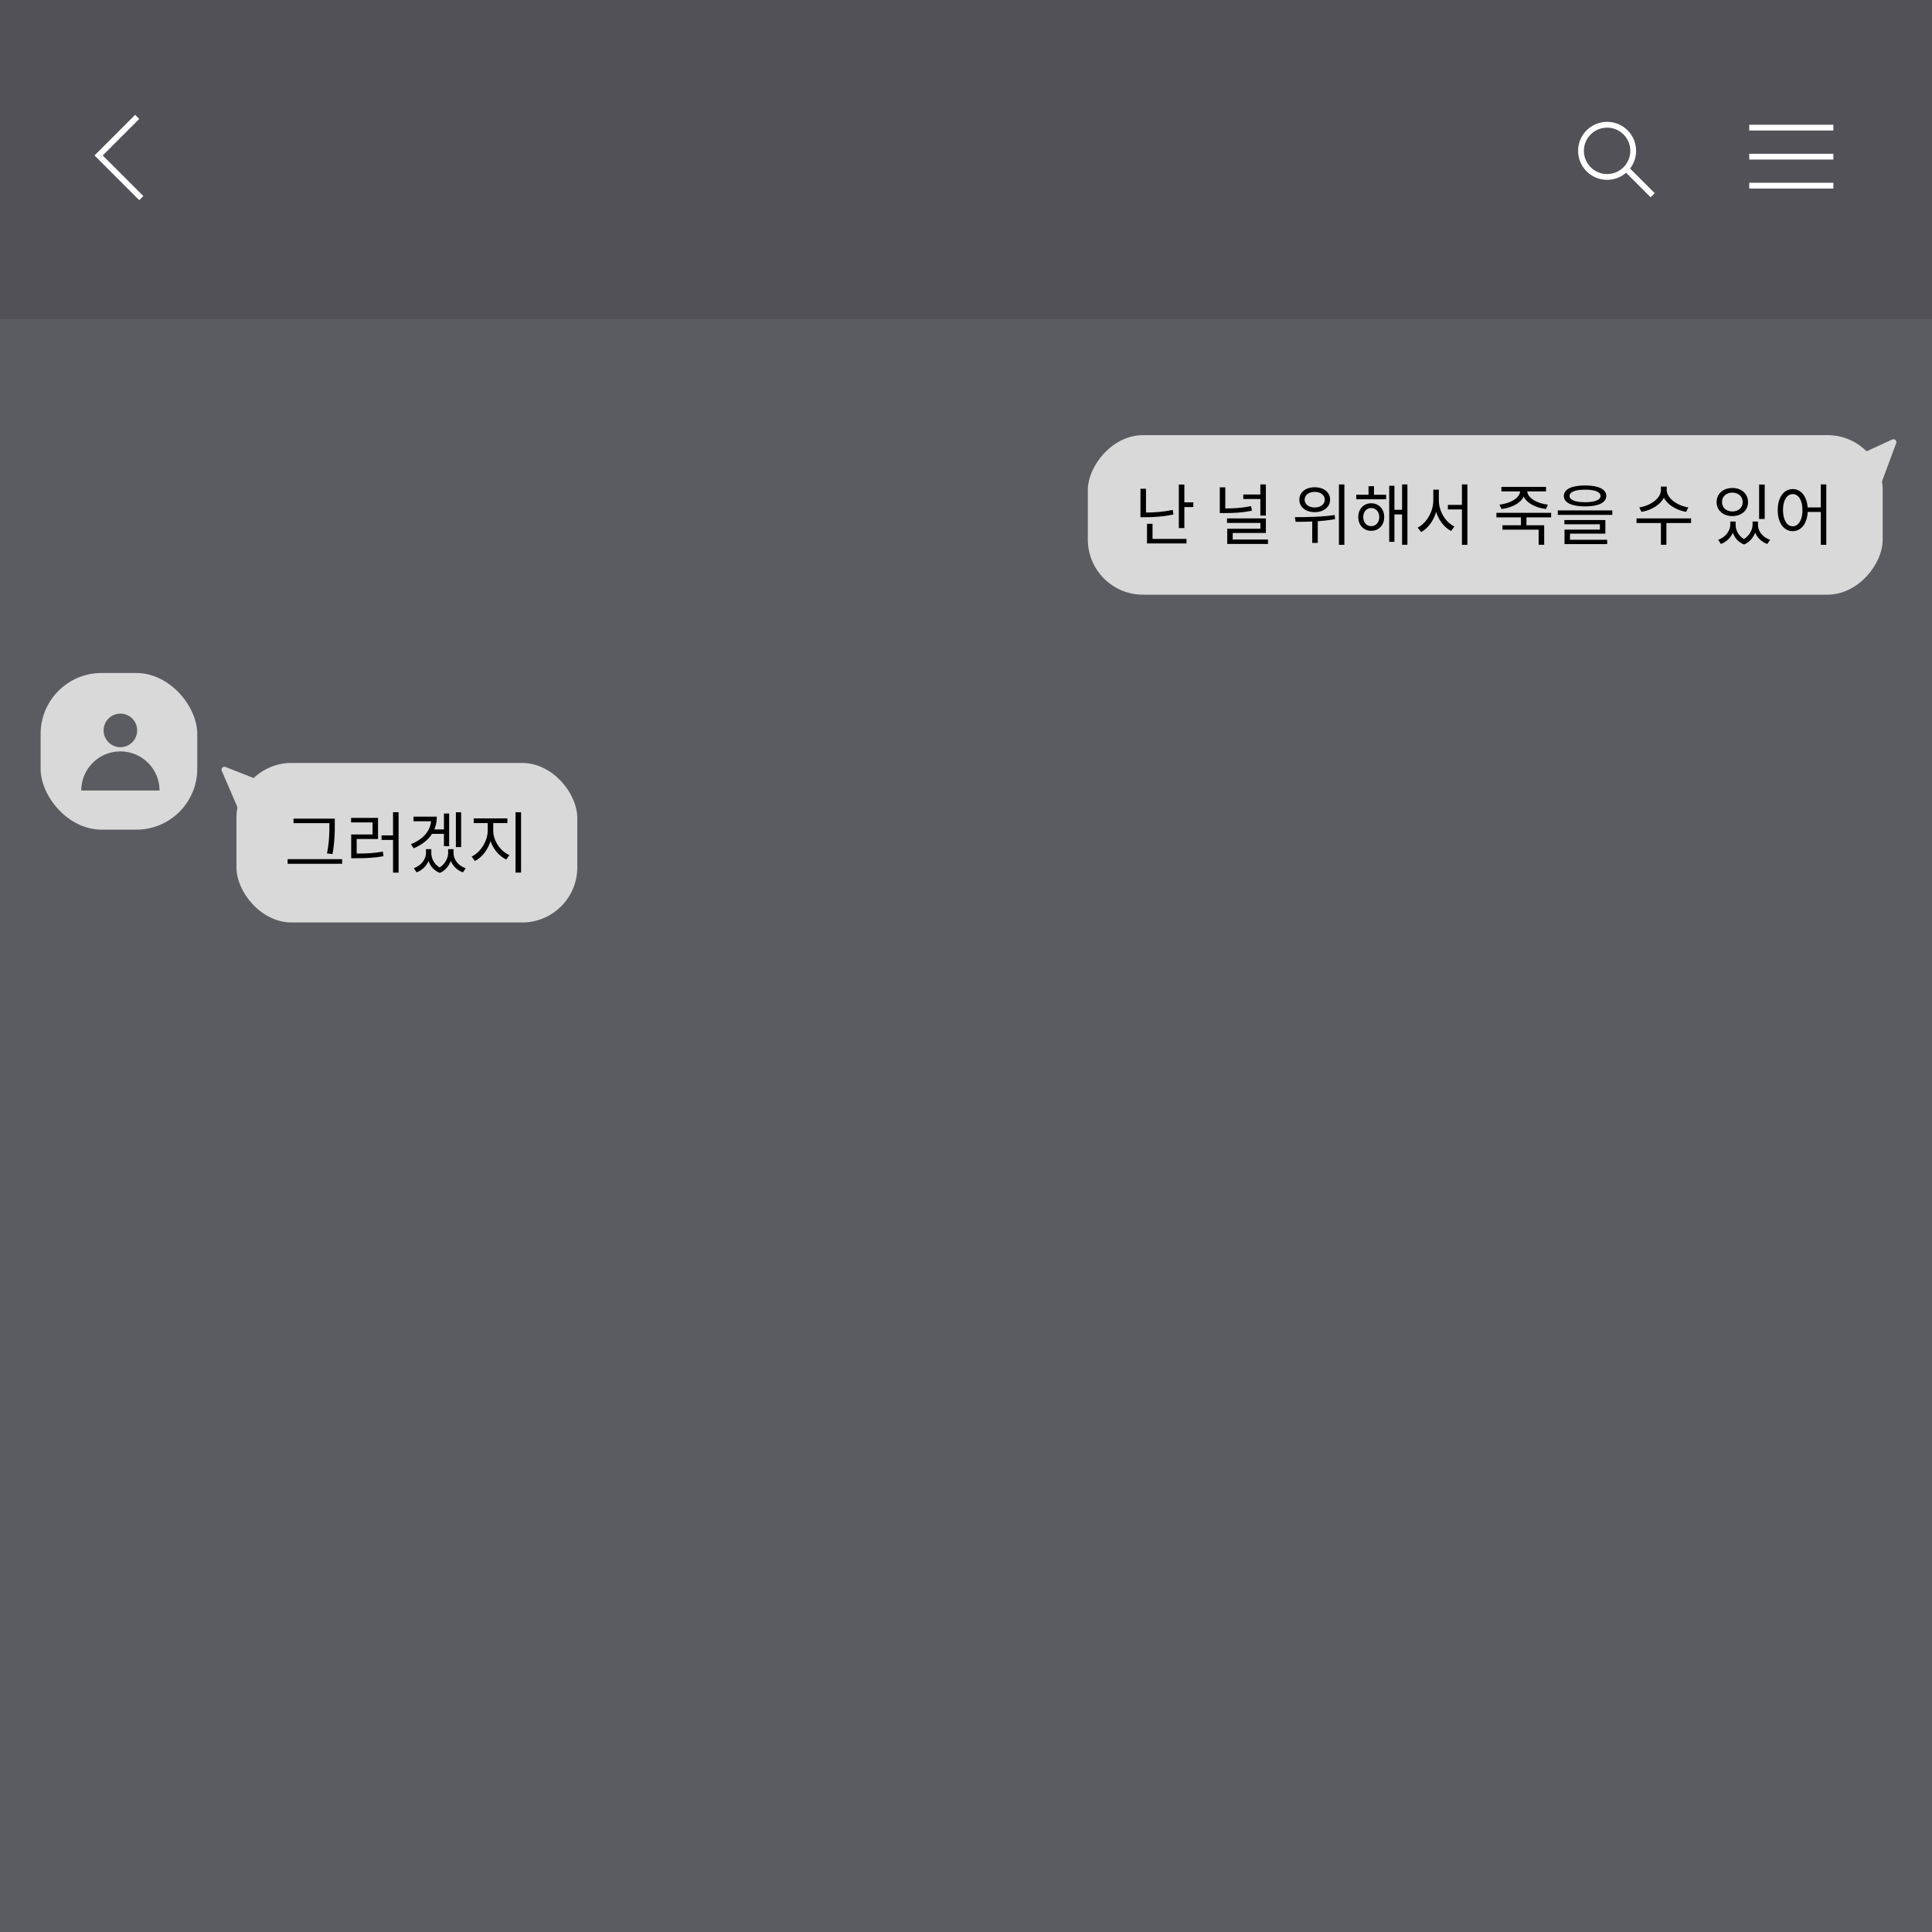 <svg width="666" height="666" viewBox="0 0 666 666" fill="none" xmlns="http://www.w3.org/2000/svg">
<rect width="666" height="666" fill="#5B5B62"/>
<rect width="665" height="666" fill="#5B5B62"/>
<rect width="666" height="110" fill="black" fill-opacity="0.11"/>
<rect x="14" y="232" width="54" height="54" rx="21" fill="#D9D9D9"/>
<rect x="81.512" y="263" width="117.49" height="55" rx="19" fill="#D9D9D9"/>
<path d="M76.452 265.71C76.1 264.893 76.91 264.058 77.738 264.385L88.368 268.589C88.923 268.808 89.164 269.461 88.884 269.988L84.012 279.16C83.619 279.901 82.543 279.857 82.211 279.086L76.452 265.71Z" fill="#D9D9D9"/>
<rect width="274" height="55" rx="19" transform="matrix(-1 0 0 1 649 150)" fill="#D9D9D9"/>
<path d="M653.659 152.763C653.97 151.928 653.115 151.135 652.305 151.506L643.411 155.583C642.909 155.813 642.688 156.407 642.918 156.909L646.994 165.805C647.365 166.615 648.531 166.572 648.841 165.736L653.659 152.763Z" fill="#D9D9D9"/>
<path d="M393.139 168.497H395.048V177.283H393.139V168.497ZM393.139 176.685H394.795C397.762 176.685 400.867 176.478 404.271 175.788L404.501 177.352C401.005 178.088 397.877 178.295 394.795 178.295H393.139V176.685ZM406.364 167.025H408.273V182.044H406.364V167.025ZM407.675 173.166H411.355V174.799H407.675V173.166ZM395.393 185.77H409.009V187.334H395.393V185.77ZM395.393 180.572H397.302V186.506H395.393V180.572ZM420.479 167.991H422.388V176.317H420.479V167.991ZM420.479 175.282H422.089C425.401 175.282 428.184 175.098 431.289 174.477L431.542 176.064C428.322 176.708 425.47 176.869 422.089 176.869H420.479V175.282ZM428.575 170.452H434.923V172.016H428.575V170.452ZM434.463 167.002H436.372V177.743H434.463V167.002ZM422.986 178.709H436.372V183.723H424.941V186.805H423.055V182.274H434.486V180.273H422.986V178.709ZM423.055 185.977H437.108V187.518H423.055V185.977ZM453.201 167.968C456.306 167.968 458.514 169.693 458.514 172.246C458.514 174.776 456.306 176.547 453.201 176.547C450.119 176.547 447.911 174.776 447.911 172.246C447.911 169.693 450.119 167.968 453.201 167.968ZM453.201 169.555C451.177 169.555 449.728 170.659 449.728 172.246C449.728 173.856 451.177 174.937 453.201 174.937C455.225 174.937 456.674 173.856 456.674 172.246C456.674 170.659 455.225 169.555 453.201 169.555ZM452.35 178.847H454.259V187.15H452.35V178.847ZM461.55 167.002H463.436V187.817H461.55V167.002ZM446.623 179.882L446.37 178.272C450.234 178.272 455.501 178.226 460.078 177.536L460.216 178.962C455.524 179.813 450.418 179.882 446.623 179.882ZM467.528 170.544H477.832V172.108H467.528V170.544ZM472.68 173.488C475.279 173.488 477.165 175.443 477.165 178.249C477.165 181.032 475.279 182.987 472.68 182.987C470.104 182.987 468.218 181.032 468.218 178.249C468.218 175.443 470.104 173.488 472.68 173.488ZM472.68 175.121C471.093 175.121 469.943 176.409 469.943 178.249C469.943 180.089 471.093 181.377 472.68 181.377C474.29 181.377 475.463 180.089 475.463 178.249C475.463 176.409 474.29 175.121 472.68 175.121ZM483.329 167.002H485.169V187.794H483.329V167.002ZM480.017 175.742H483.95V177.329H480.017V175.742ZM478.89 167.462H480.684V186.782H478.89V167.462ZM471.76 167.6H473.646V171.51H471.76V167.6ZM499.105 174.04H504.901V175.604H499.105V174.04ZM494.091 168.796H495.655V172.499C495.655 177.168 493.194 181.63 489.905 183.401L488.686 181.883C491.745 180.365 494.091 176.363 494.091 172.499V168.796ZM494.459 168.796H496V172.499C496 176.294 498.346 180.066 501.359 181.492L500.232 183.033C496.874 181.331 494.459 177.053 494.459 172.499V168.796ZM503.958 166.979H505.844V187.817H503.958V166.979ZM524.306 177.927H526.192V181.561H524.306V177.927ZM524.007 168.658H525.709V169.279C525.709 172.637 521.891 174.937 517.59 175.466L516.9 173.971C520.626 173.534 524.007 171.648 524.007 169.279V168.658ZM524.812 168.658H526.491V169.279C526.491 171.648 529.872 173.557 533.598 173.971L532.908 175.466C528.607 174.937 524.812 172.637 524.812 169.279V168.658ZM517.567 167.853H532.954V169.394H517.567V167.853ZM515.842 176.777H534.702V178.341H515.842V176.777ZM517.935 181.055H532.31V187.794H530.401V182.596H517.935V181.055ZM546.407 167.347C550.984 167.347 553.721 168.635 553.721 170.958C553.721 173.281 550.984 174.569 546.407 174.569C541.807 174.569 539.093 173.281 539.093 170.958C539.093 168.635 541.807 167.347 546.407 167.347ZM546.407 168.796C543.003 168.796 541.048 169.578 541.048 170.958C541.048 172.338 543.003 173.12 546.407 173.12C549.788 173.12 551.743 172.338 551.743 170.958C551.743 169.578 549.788 168.796 546.407 168.796ZM537 175.949H555.791V177.49H537V175.949ZM539.277 179.261H553.399V183.953H541.209V186.483H539.323V182.573H551.513V180.733H539.277V179.261ZM539.323 186.069H554.02V187.564H539.323V186.069ZM572.551 167.738H574.23V168.888C574.23 172.867 570.182 175.719 565.858 176.455L565.099 174.914C568.894 174.339 572.551 171.855 572.551 168.888V167.738ZM572.896 167.738H574.552V168.888C574.552 171.786 578.255 174.339 582.004 174.914L581.245 176.455C576.967 175.719 572.896 172.821 572.896 168.888V167.738ZM572.551 179.882H574.437V187.794H572.551V179.882ZM564.156 178.709H582.947V180.296H564.156V178.709ZM596.464 179.79H597.936V180.917C597.936 183.631 596.234 186.368 593.244 187.518L592.278 186.092C594.9 185.149 596.464 182.918 596.464 180.917V179.79ZM596.878 179.79H598.304V180.917C598.304 183.01 599.546 185.241 602.03 186.253L601.225 187.702C598.235 186.529 596.878 183.677 596.878 180.917V179.79ZM604.146 179.79H605.572V180.917C605.572 183.355 604.192 186.437 601.225 187.702L600.42 186.253C602.881 185.126 604.146 182.711 604.146 180.917V179.79ZM604.537 179.79H606.009V180.917C606.009 183.056 607.55 185.195 610.195 186.092L609.229 187.518C606.193 186.414 604.537 183.792 604.537 180.917V179.79ZM606.4 167.025H608.332V178.893H606.4V167.025ZM597.177 168.221C600.328 168.221 602.582 170.199 602.582 173.074C602.582 175.949 600.328 177.904 597.177 177.904C594.026 177.904 591.749 175.949 591.749 173.074C591.749 170.199 594.026 168.221 597.177 168.221ZM597.177 169.808C595.107 169.808 593.612 171.142 593.612 173.074C593.612 175.006 595.107 176.317 597.177 176.317C599.247 176.317 600.742 175.006 600.742 173.074C600.742 171.142 599.247 169.808 597.177 169.808ZM617.99 168.589C621.003 168.589 623.165 171.418 623.165 175.834C623.165 180.273 621.003 183.102 617.99 183.102C614.954 183.102 612.815 180.273 612.815 175.834C612.815 171.418 614.954 168.589 617.99 168.589ZM617.99 170.314C615.989 170.314 614.632 172.476 614.632 175.834C614.632 179.215 615.989 181.423 617.99 181.423C619.991 181.423 621.348 179.215 621.348 175.834C621.348 172.476 619.991 170.314 617.99 170.314ZM627.673 166.979H629.559V187.817H627.673V166.979ZM622.544 174.914H628.501V176.478H622.544V174.914Z" fill="black"/>
<path d="M101.174 282.21H114.56V283.751H101.174V282.21ZM99.15 296.171H117.941V297.758H99.15V296.171ZM113.548 282.21H115.411V284.28C115.411 286.948 115.411 289.915 114.629 294.4L112.72 294.216C113.548 289.961 113.548 286.856 113.548 284.28V282.21ZM135.488 279.979H137.397V300.817H135.488V279.979ZM131.532 287.983H135.948V289.547H131.532V287.983ZM121.067 294.239H122.654C126.334 294.239 128.933 294.124 131.992 293.572L132.176 295.159C129.048 295.711 126.403 295.849 122.654 295.849H121.067V294.239ZM121.021 281.934H130.313V289.225H122.953V294.722H121.067V287.661H128.427V283.498H121.021V281.934ZM148.665 281.52H150.574C150.574 286.488 147.814 290.214 142.616 292.422L141.65 291.019C146.227 289.133 148.665 286.074 148.665 282.141V281.52ZM142.547 281.52H149.401V283.107H142.547V281.52ZM157.152 280.002H158.969V292.008H157.152V280.002ZM148.435 285.913H153.449V287.454H148.435V285.913ZM153.035 280.439H154.829V291.686H153.035V280.439ZM146.848 292.721H148.32V294.078C148.32 296.815 146.595 299.575 143.605 300.725L142.662 299.299C145.261 298.356 146.848 296.102 146.848 294.078V292.721ZM147.262 292.721H148.688V294.078C148.688 296.194 149.907 298.425 152.414 299.483L151.609 300.909C148.596 299.713 147.262 296.861 147.262 294.078V292.721ZM154.484 292.721H155.91V294.078C155.91 296.539 154.553 299.644 151.609 300.909L150.758 299.483C153.265 298.333 154.484 295.872 154.484 294.078V292.721ZM154.875 292.721H156.347V294.078C156.347 296.263 157.911 298.425 160.533 299.299L159.59 300.725C156.577 299.621 154.875 296.976 154.875 294.078V292.721ZM168.122 282.969H169.663V286.35C169.663 290.743 167.018 295.159 163.706 296.792L162.602 295.274C165.615 293.848 168.122 289.938 168.122 286.35V282.969ZM168.49 282.969H170.031V286.35C170.031 289.869 172.538 293.457 175.597 294.768L174.516 296.286C171.158 294.722 168.49 290.674 168.49 286.35V282.969ZM163.292 282.118H174.907V283.728H163.292V282.118ZM177.713 280.002H179.622V300.794H177.713V280.002Z" fill="black"/>
<circle cx="41.501" cy="251.786" r="5.786" fill="#5B5B62"/>
<path d="M55 272.518C49.455 272.518 48.956 272.518 41.5 272.518C34.044 272.518 36.438 272.518 28 272.518C28 265.062 34.044 259.018 41.5 259.018C48.956 259.018 55 265.062 55 272.518Z" fill="#5B5B62"/>
<line x1="33.293" y1="54.293" x2="47.293" y2="40.293" stroke="white" stroke-width="2"/>
<line x1="34.707" y1="54.293" x2="48.707" y2="68.293" stroke="white" stroke-width="2"/>
<circle cx="554" cy="52" r="9" stroke="white" stroke-width="2"/>
<line x1="560.707" y1="58.293" x2="569.707" y2="67.293" stroke="white" stroke-width="2"/>
<line x1="603" y1="44" x2="632" y2="44" stroke="white" stroke-width="2"/>
<line x1="603" y1="54" x2="632" y2="54" stroke="white" stroke-width="2"/>
<line x1="603" y1="64" x2="632" y2="64" stroke="white" stroke-width="2"/>
</svg>
